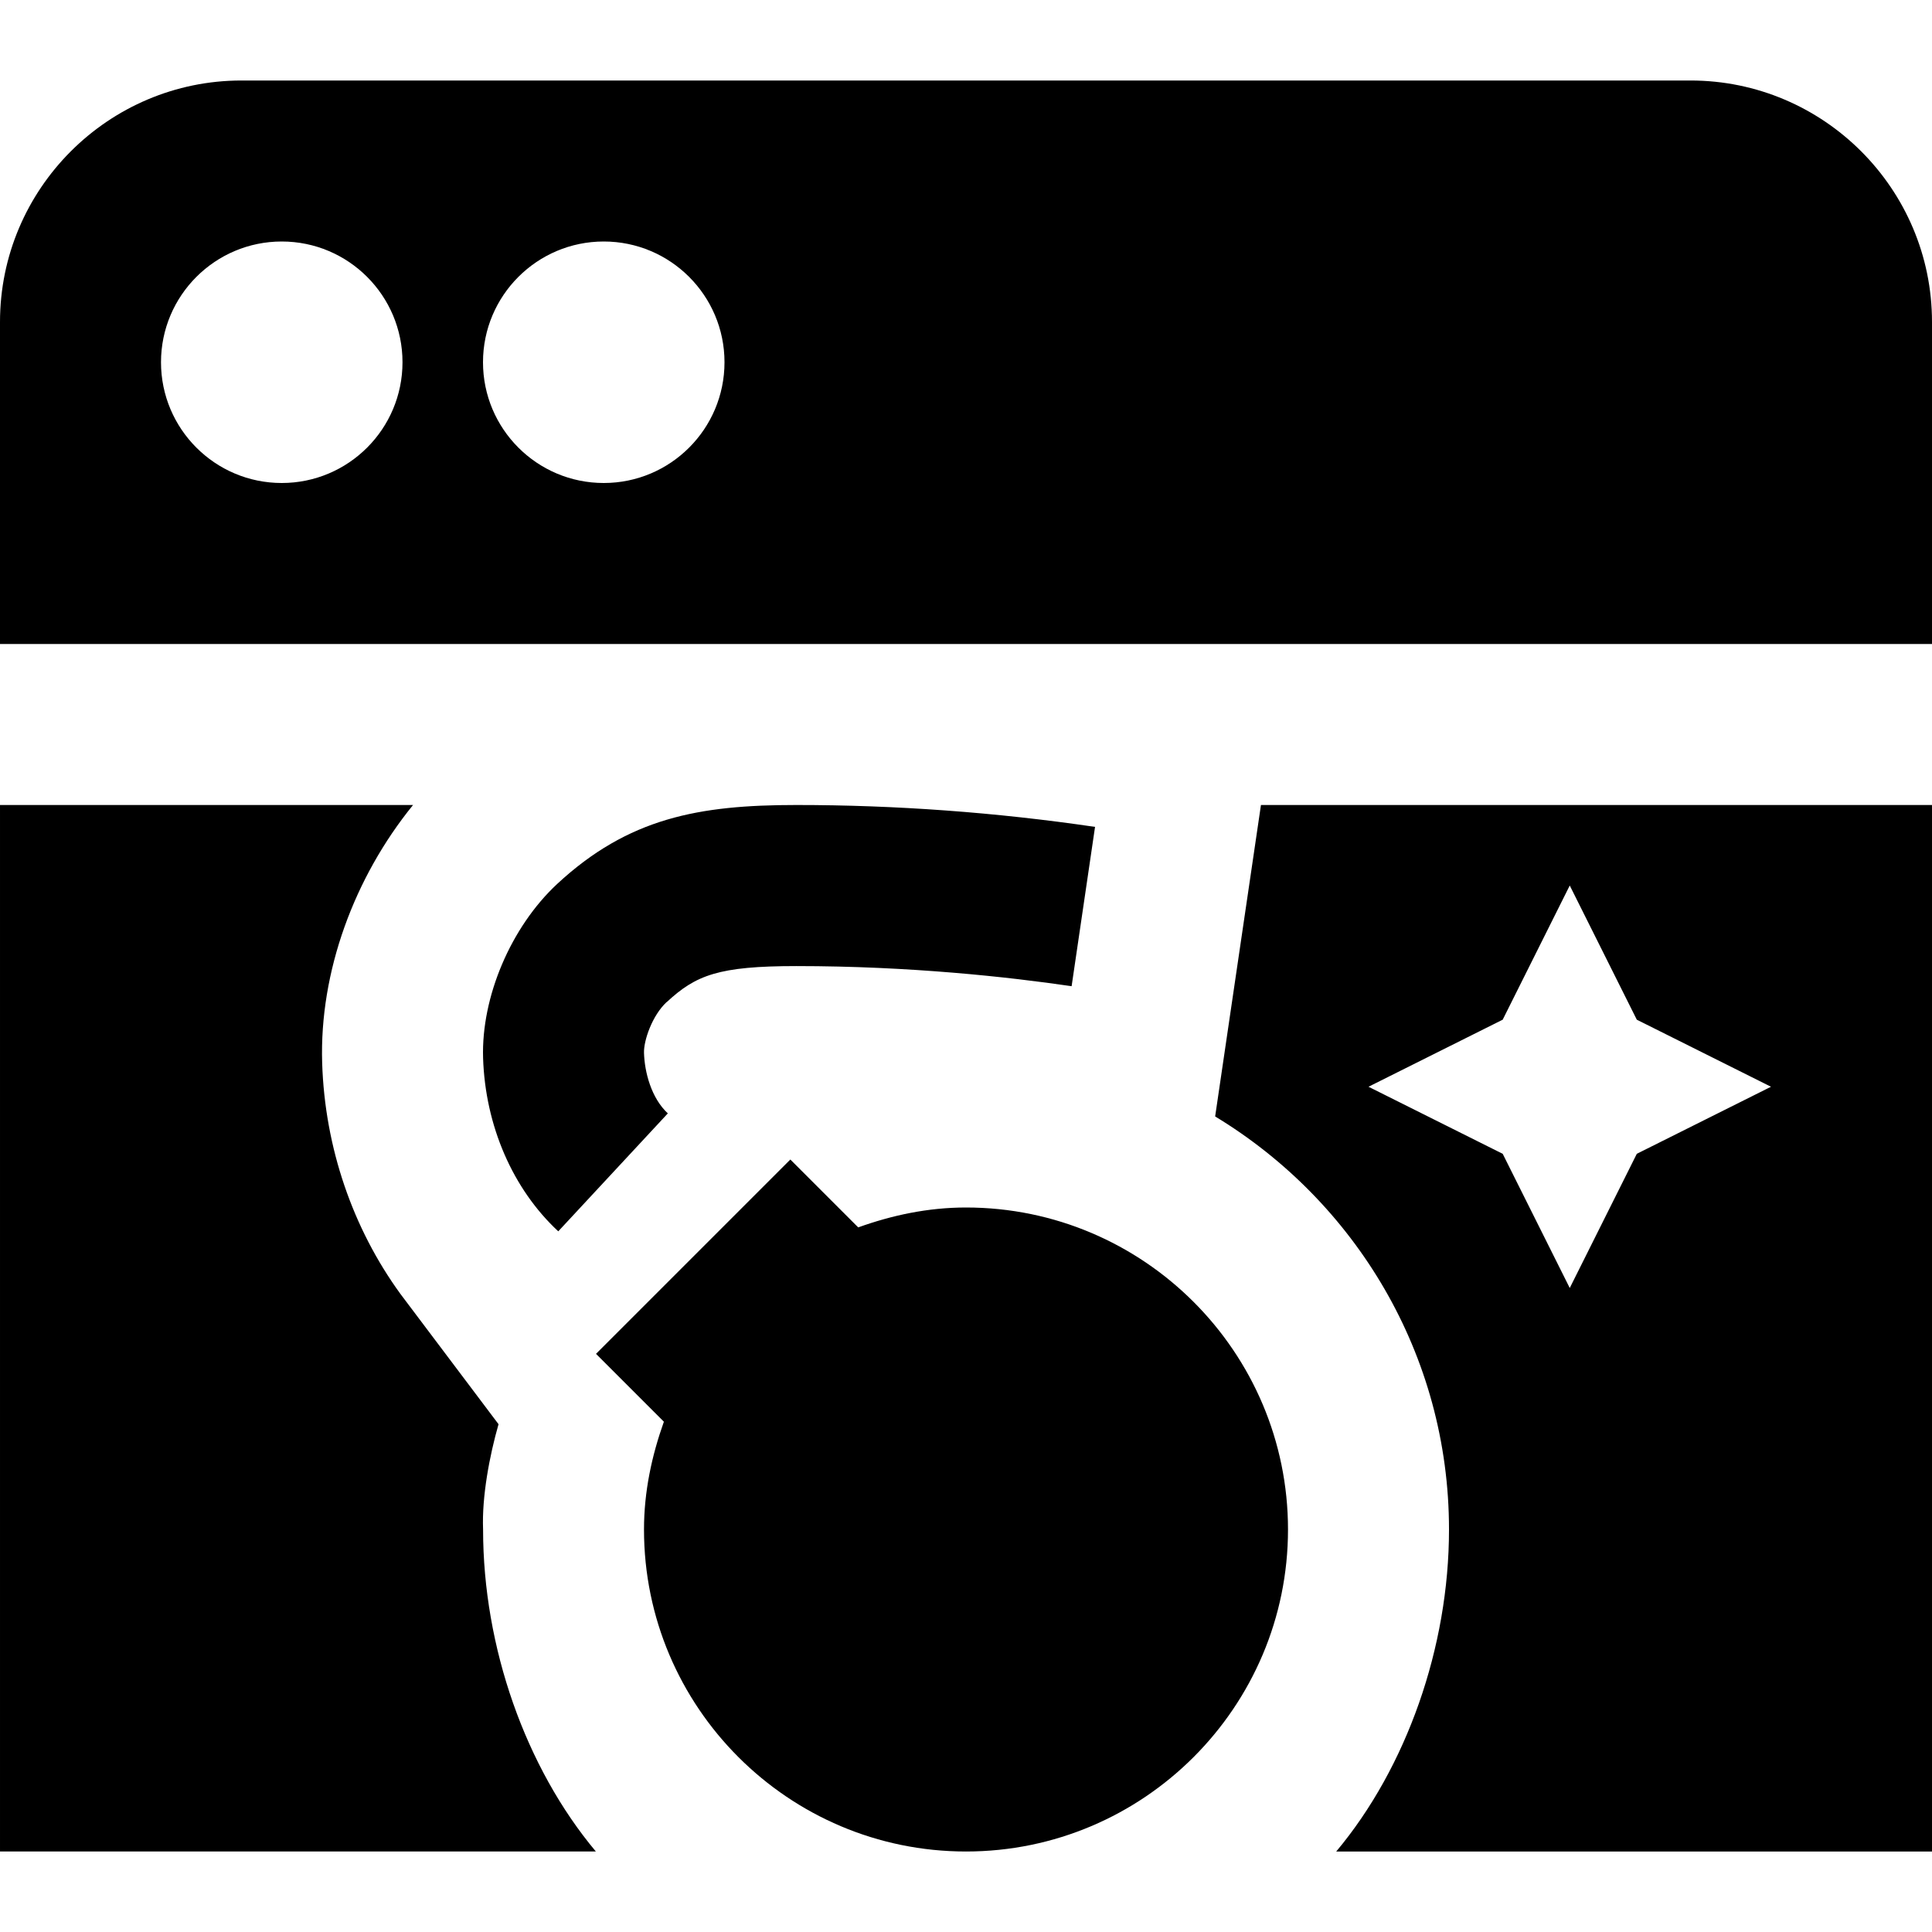 <svg id="Layer_1" viewBox="0 0 24 24" xmlns="http://www.w3.org/2000/svg" data-name="Layer 1"><path d="m24 4c0-1.654-1.346-3-3-3h-18c-1.654 0-3 1.346-3 3v4h24zm-20.5 2c-.828 0-1.5-.672-1.5-1.5s.672-1.5 1.5-1.5 1.5.672 1.5 1.5-.672 1.5-1.5 1.5zm4 0c-.828 0-1.5-.672-1.5-1.5s.672-1.5 1.5-1.5 1.5.672 1.5 1.5-.672 1.5-1.5 1.5zm8.5 13c0 2.206-1.794 4-4 4s-4-1.794-4-4c0-.472.097-.918.247-1.339l-.843-.843 2.414-2.414.843.843c.421-.151.867-.247 1.339-.247 2.206 0 4 1.794 4 4zm-.905-5.131c1.738 1.052 2.905 2.955 2.905 5.131 0 1.463-.528 2.958-1.401 4h7.401v-13h-8.336zm3.572-1.202.833-1.667.833 1.667 1.667.833-1.667.833-.833 1.667-.833-1.667-1.667-.833zm-10.385-.22c-.182.169-.287.482-.282.632.007.237.089.56.296.752l-1.361 1.465c-.566-.526-.907-1.312-.934-2.154-.023-.759.346-1.626.919-2.16.886-.822 1.761-.982 2.973-.982 1.232 0 2.48.091 3.71.272l-.291 1.979c-.778-.114-2.004-.25-3.419-.25-.966 0-1.249.112-1.61.447zm-.881 10.553h-7.401v-13h5.131c-.732.901-1.164 2.073-1.129 3.205.033 1.052.381 2.055.971 2.867l1.22 1.62c-.112.391-.208.899-.192 1.308 0 1.463.528 2.958 1.401 4z"/></svg>